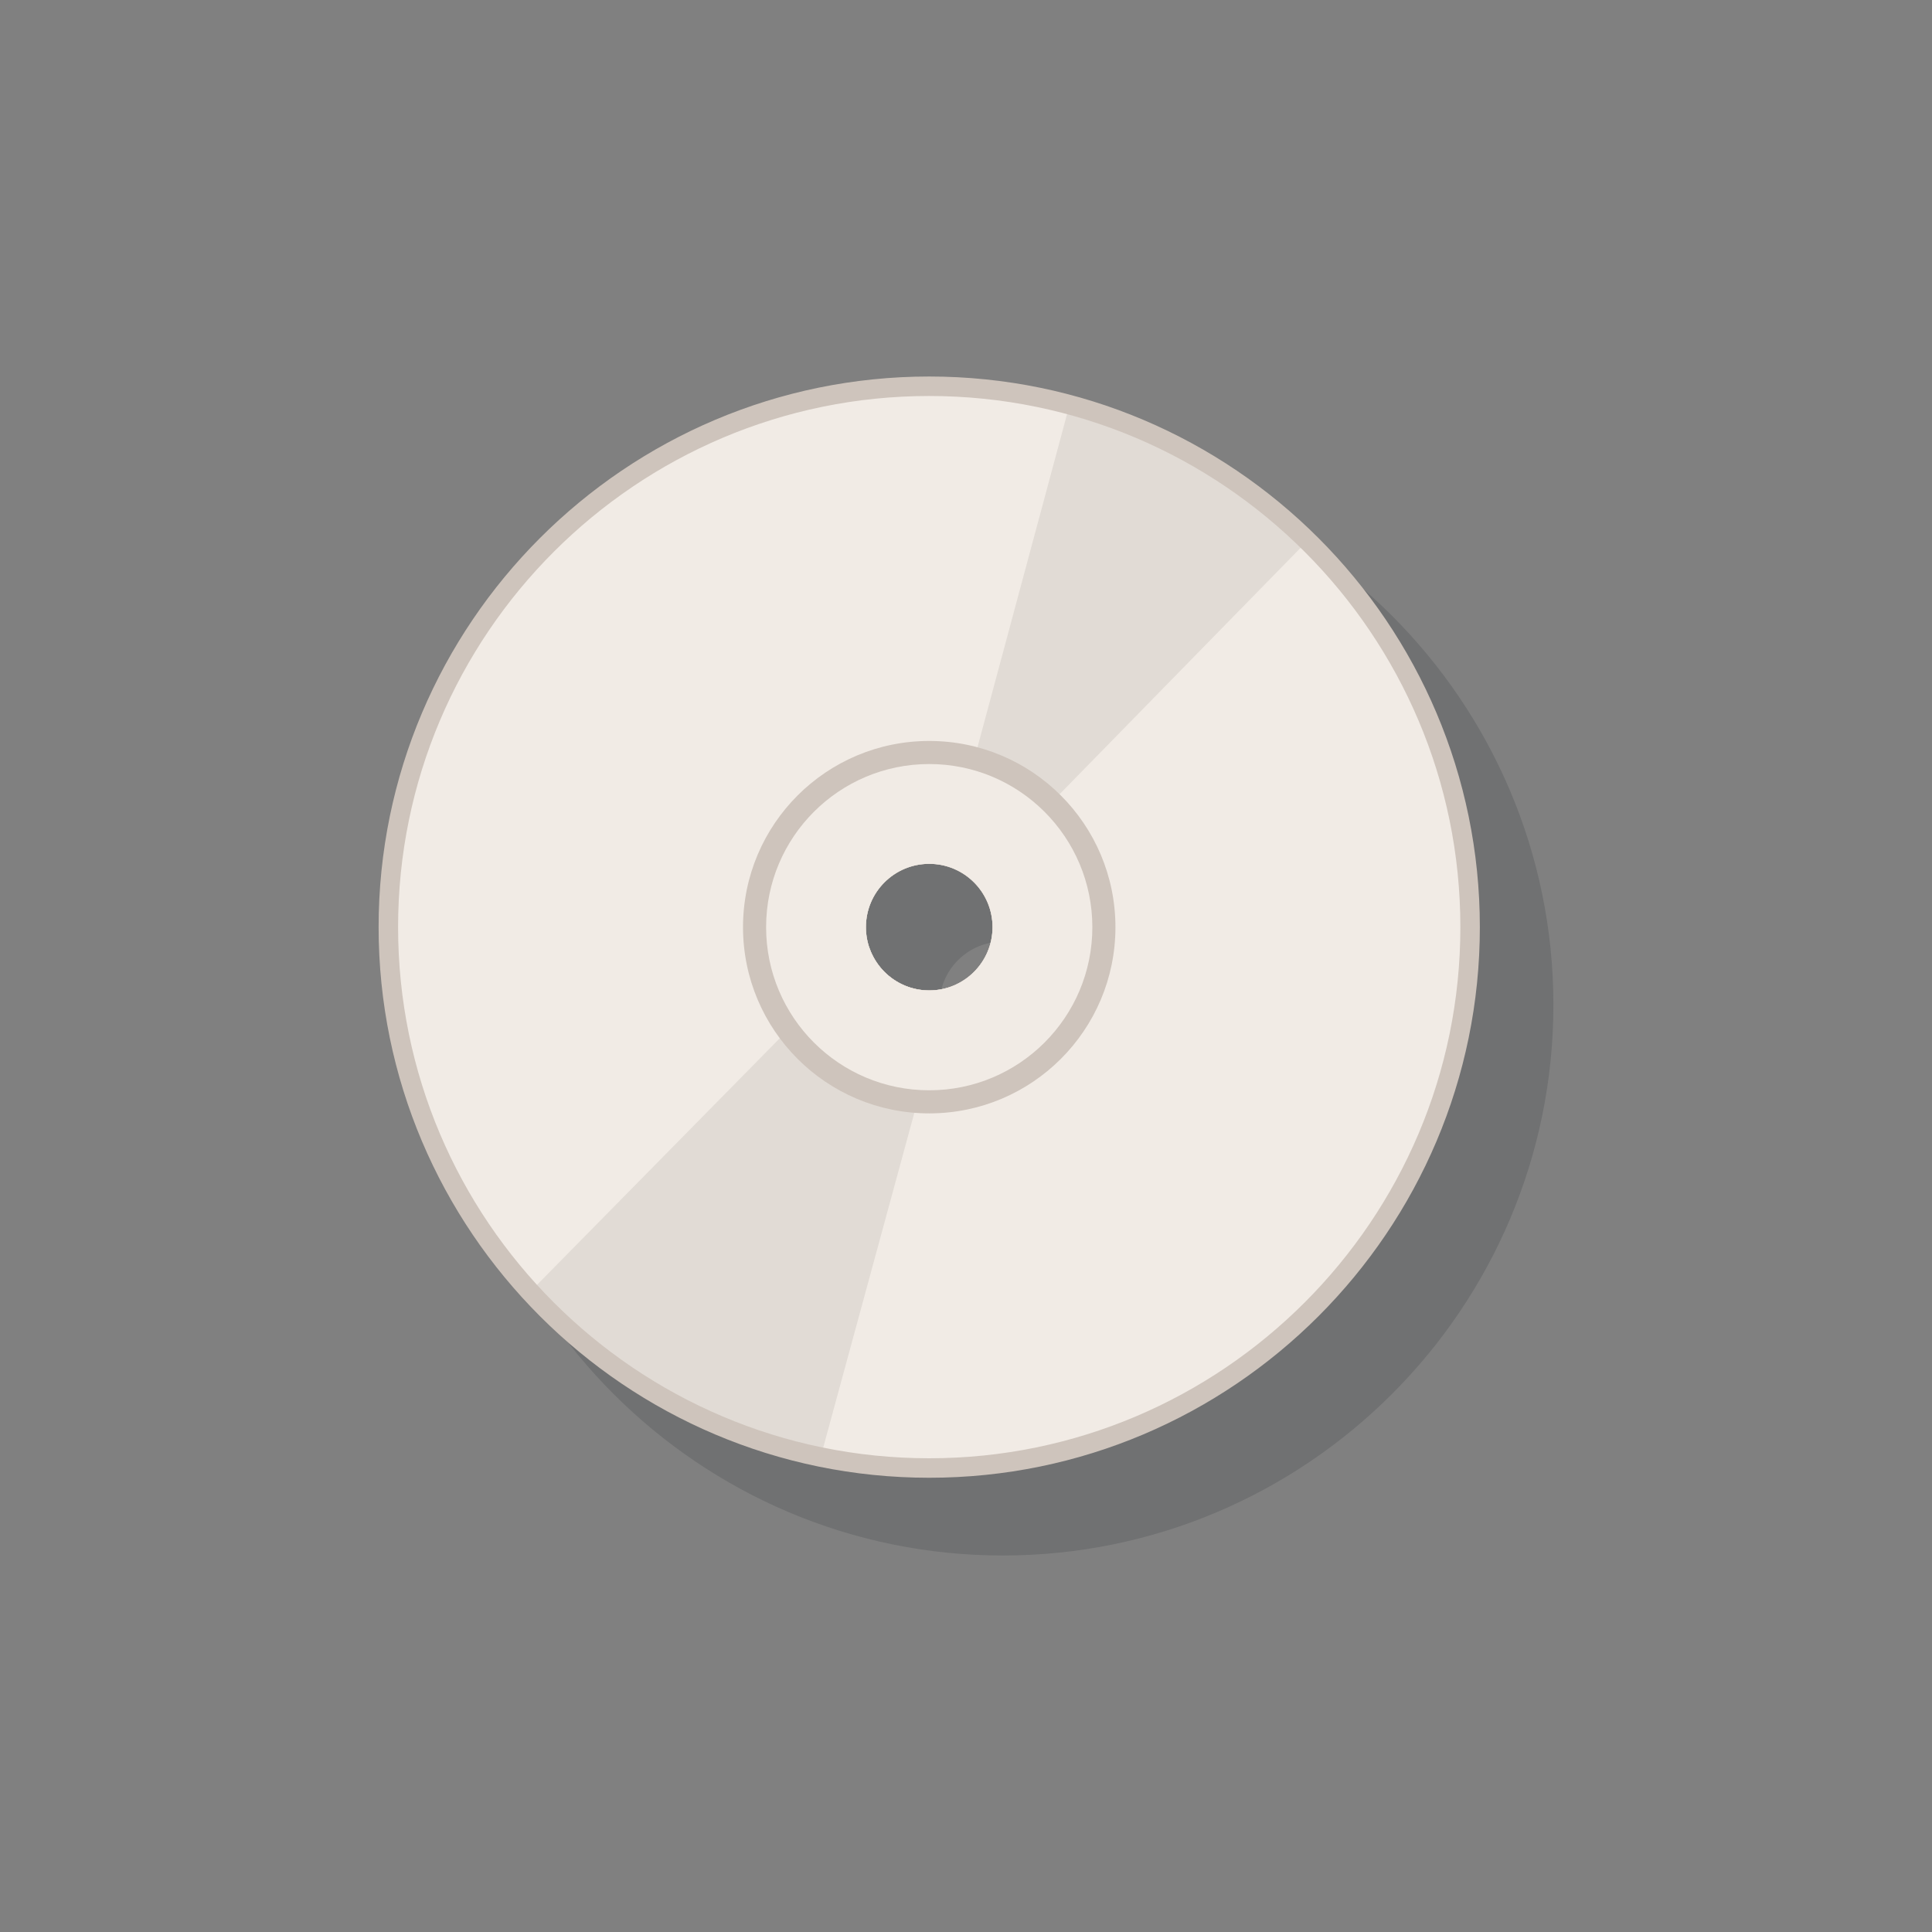 <?xml version="1.0" encoding="utf-8"?>
<!-- Generator: Adobe Illustrator 24.1.0, SVG Export Plug-In . SVG Version: 6.00 Build 0)  -->
<svg version="1.1" id="Layer_1" xmlns="http://www.w3.org/2000/svg" xmlns:xlink="http://www.w3.org/1999/xlink" x="0px" y="0px"
	 viewBox="0 0 600 600" style="enable-background:new 0 0 600 600;" xml:space="preserve">
<rect x="0" y="0" width="600" height="600" fill="#808080" stroke="none"/>
<style type="text/css">
	.st0{opacity:0.19;fill:#2D3235;}
	.st1{fill:#F1EBE5;}
	.st2{fill:#E1DBD5;}
	.st3{fill:#CEC4BC;}
</style>
<g>
	<path class="st0" d="M311.42,141.07c-94.29,0-171,76.71-171,171s76.71,171,171,171s171-76.71,171-171S405.71,141.07,311.42,141.07z
		 M317.39,330.8c-0.21,0.07-0.43,0.12-0.65,0.18c-0.35,0.1-0.7,0.19-1.06,0.27c-0.23,0.05-0.47,0.1-0.71,0.14
		c-0.38,0.07-0.75,0.13-1.14,0.17c-0.2,0.03-0.41,0.05-0.61,0.07c-0.59,0.05-1.19,0.09-1.8,0.09c-0.62,0-1.23-0.04-1.84-0.09
		c-0.19-0.02-0.38-0.05-0.57-0.07c-0.42-0.05-0.83-0.11-1.23-0.19c-0.21-0.04-0.43-0.08-0.64-0.13c-0.39-0.09-0.77-0.19-1.15-0.3
		c-0.2-0.06-0.4-0.11-0.59-0.17c-0.49-0.16-0.96-0.33-1.43-0.52c-0.18-0.08-0.37-0.16-0.55-0.24c-0.39-0.17-0.78-0.36-1.15-0.56
		c-0.23-0.12-0.46-0.26-0.69-0.39c-0.26-0.15-0.51-0.3-0.76-0.46c-0.25-0.16-0.49-0.32-0.73-0.49c-0.21-0.15-0.42-0.31-0.62-0.46
		c-0.25-0.19-0.51-0.39-0.75-0.59c-0.13-0.11-0.25-0.23-0.38-0.34c-0.57-0.51-1.1-1.04-1.61-1.61c-0.07-0.08-0.15-0.16-0.22-0.24
		c-0.26-0.3-0.51-0.62-0.75-0.94c-0.09-0.11-0.17-0.23-0.26-0.35c-0.24-0.33-0.47-0.67-0.69-1.01c-0.06-0.09-0.11-0.19-0.17-0.28
		c-0.75-1.23-1.37-2.55-1.84-3.94l0,0c-0.66-1.97-1.04-4.08-1.04-6.27c0-5.43,2.2-10.34,5.76-13.9c1.33-1.33,2.86-2.48,4.53-3.39
		c0.56-0.3,1.13-0.58,1.72-0.83c2.35-0.99,4.94-1.54,7.65-1.54c6.79,0,12.77,3.44,16.3,8.67c2.12,3.14,3.36,6.92,3.36,10.99
		c0,4.07-1.24,7.85-3.36,10.99C325.27,326.69,321.64,329.44,317.39,330.8z"/>
	<g>
		<path class="st1" d="M288.58,119.96c-92.77,0-167.98,75.21-167.98,167.98c0,92.77,75.21,167.98,167.98,167.98
			c92.77,0,167.98-75.21,167.98-167.98C456.55,195.16,381.35,119.96,288.58,119.96z M288.58,307.59c-10.86,0-19.66-8.8-19.66-19.66
			c0-10.86,8.8-19.66,19.66-19.66c10.86,0,19.66,8.8,19.66,19.66C308.24,298.79,299.43,307.59,288.58,307.59z"/>
		<path class="st2" d="M332.16,125.7l-33.62,125.08l16.84,9.85l90.69-92.71C385.76,148.04,360.44,133.28,332.16,125.7z"/>
		<path class="st2" d="M254.85,452.52l39.7-145.85c-1.88,0.6-3.89,0.93-5.97,0.93c-8.66,0-16-5.61-18.62-13.39L164.59,401.24
			C188.07,426.93,219.43,445.3,254.85,452.52z"/>
		<path class="st3" d="M288.58,230.11c-31.94,0-57.83,25.89-57.83,57.83c0,31.94,25.89,57.83,57.83,57.83s57.83-25.89,57.83-57.83
			C346.4,256,320.51,230.11,288.58,230.11z M288.58,307.59c-10.86,0-19.66-8.8-19.66-19.66c0-10.86,8.8-19.66,19.66-19.66
			c10.86,0,19.66,8.8,19.66,19.66C308.24,298.79,299.43,307.59,288.58,307.59z"/>
		<path class="st1" d="M288.58,237.28c-27.98,0-50.66,22.68-50.66,50.66c0,27.98,22.68,50.66,50.66,50.66
			c27.98,0,50.66-22.68,50.66-50.66C339.23,259.96,316.55,237.28,288.58,237.28z M288.58,307.59c-10.86,0-19.66-8.8-19.66-19.66
			c0-10.86,8.8-19.66,19.66-19.66c10.86,0,19.66,8.8,19.66,19.66C308.24,298.79,299.43,307.59,288.58,307.59z"/>
		<path class="st3" d="M288.58,116.93c-94.29,0-171,76.71-171,171s76.71,171,171,171s171-76.71,171-171S382.87,116.93,288.58,116.93
			z M288.58,452.88c-90.95,0-164.95-74-164.95-164.95s74-164.95,164.95-164.95s164.95,74,164.95,164.95S379.53,452.88,288.58,452.88
			z"/>
	</g>
</g>
</svg>
